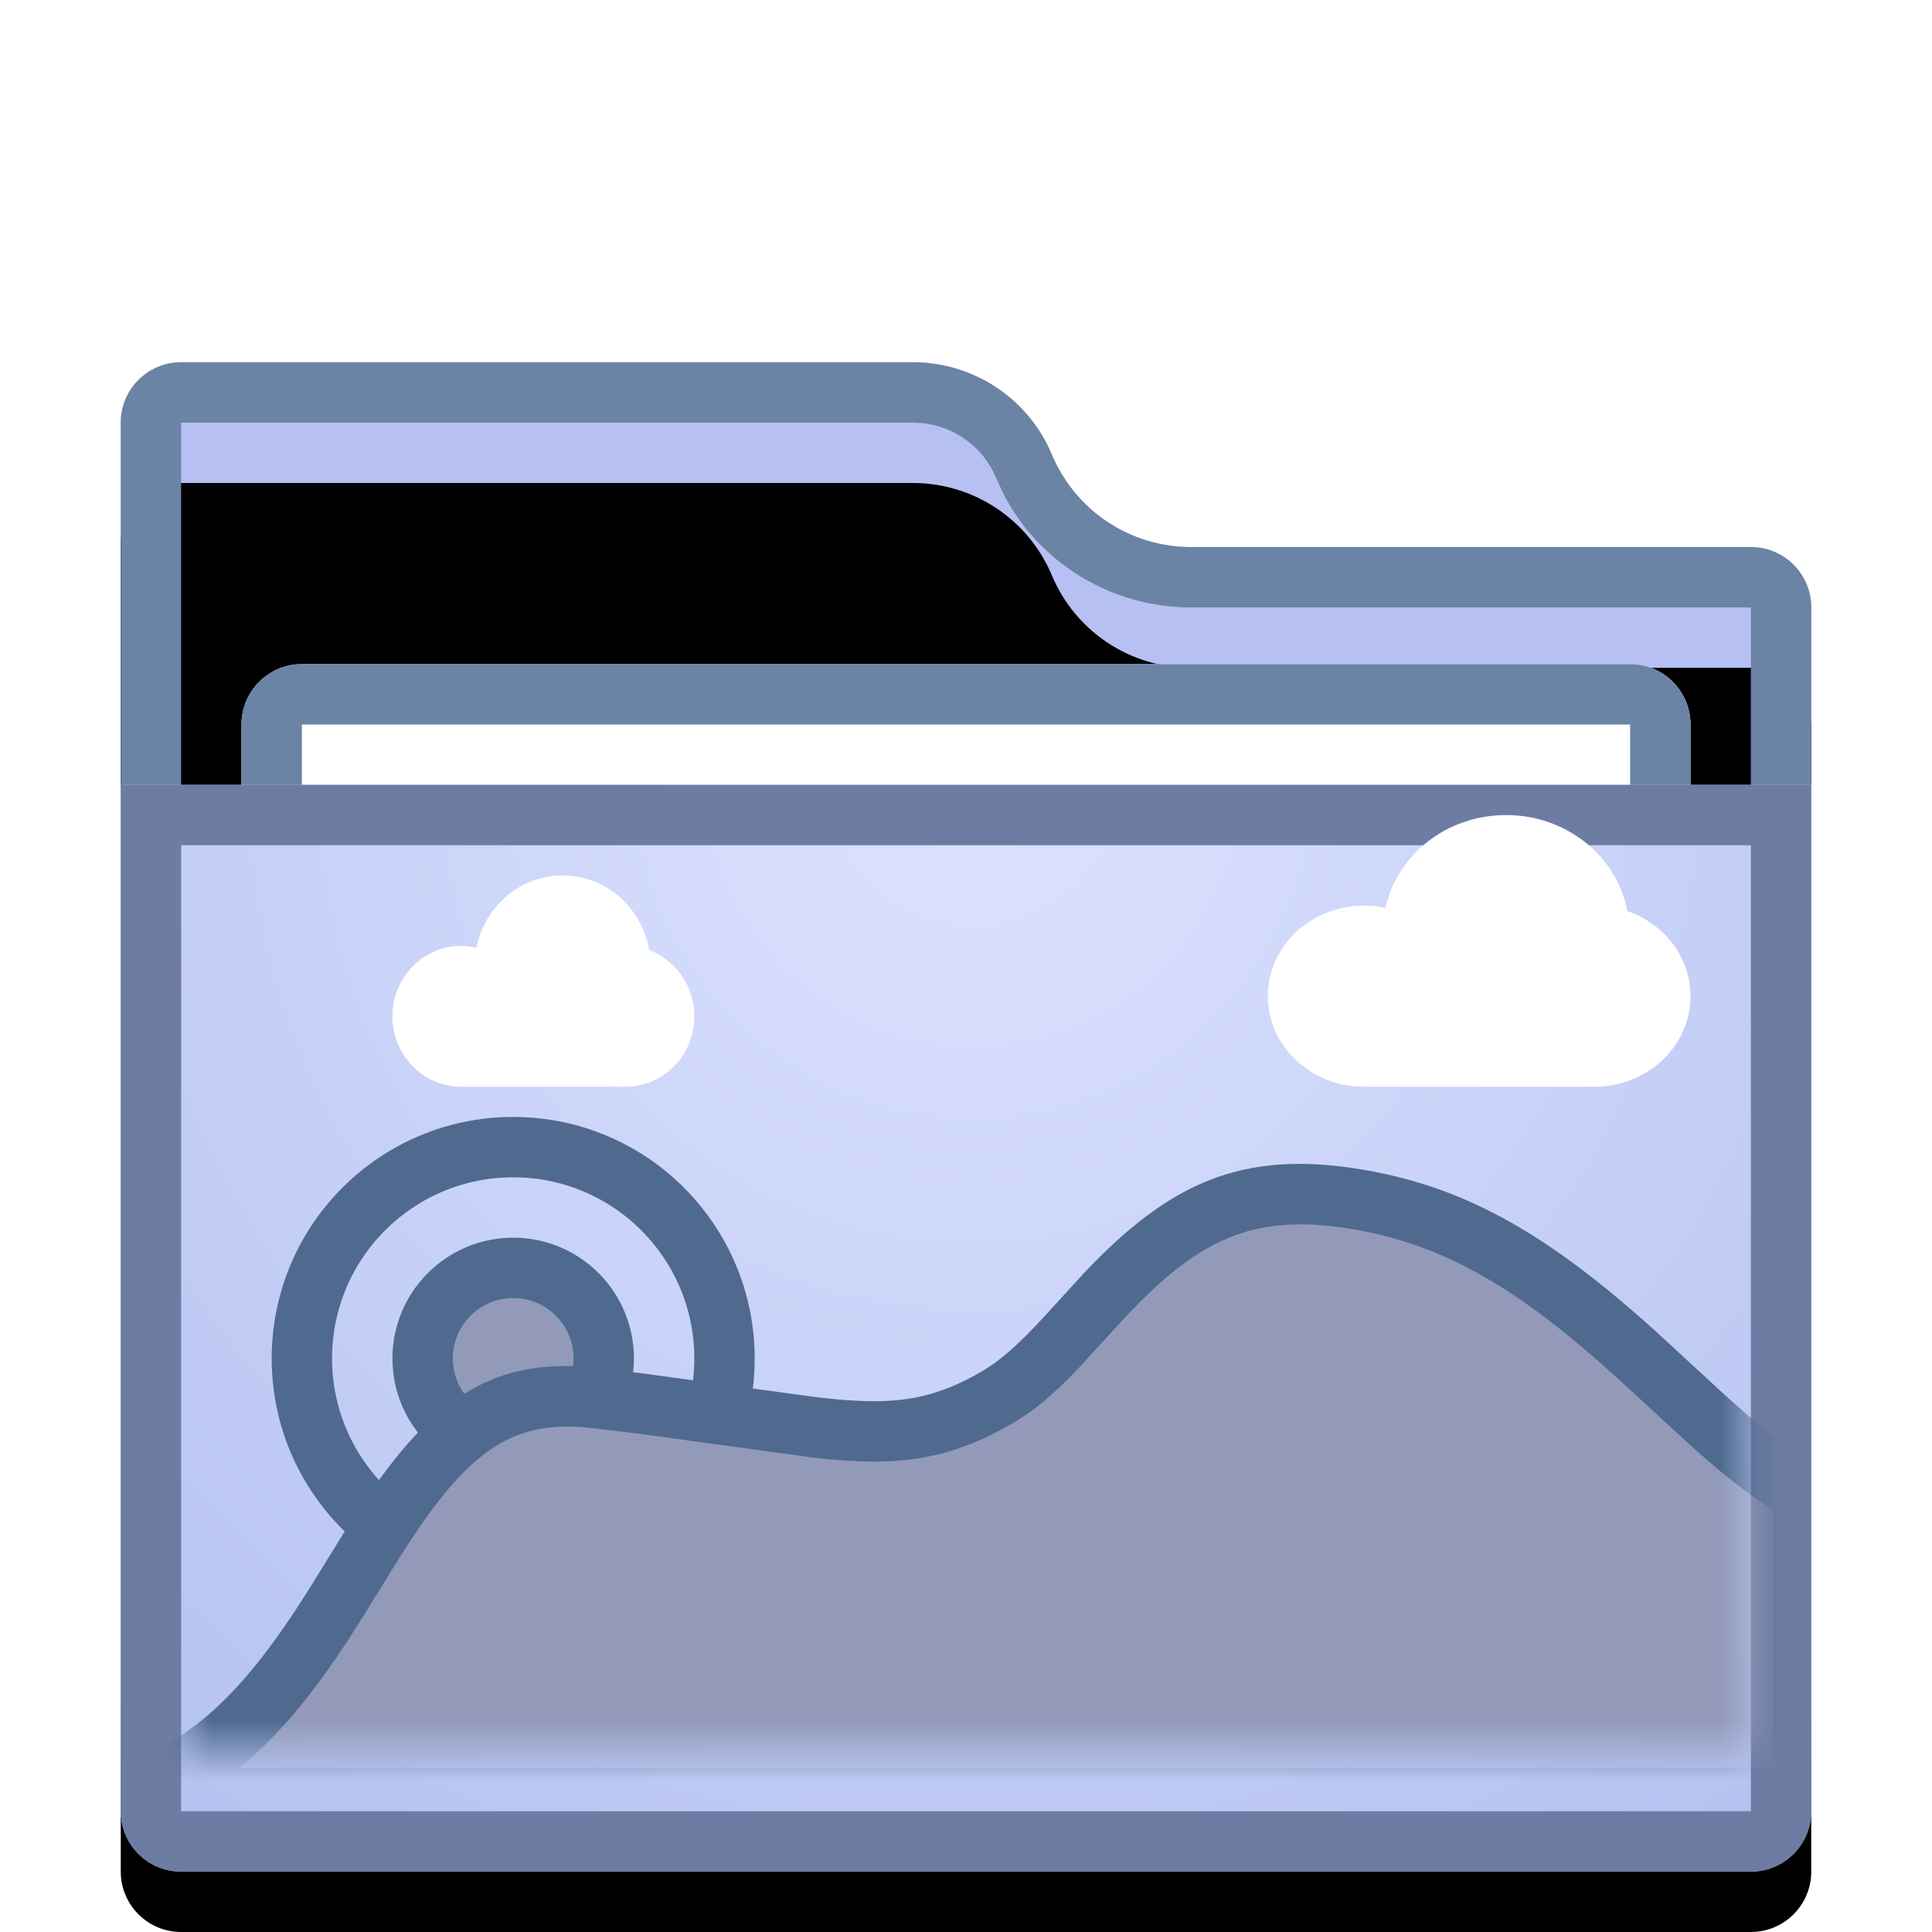 <svg xmlns="http://www.w3.org/2000/svg" xmlns:xlink="http://www.w3.org/1999/xlink" width="32" height="32" viewBox="0 0 32 32">
  <defs>
    <filter id="folder-images-stack-a" width="128.6%" height="132%" x="-14.3%" y="-16%" filterUnits="objectBoundingBox">
      <feOffset dy="1" in="SourceAlpha" result="shadowOffsetOuter1"/>
      <feGaussianBlur in="shadowOffsetOuter1" result="shadowBlurOuter1" stdDeviation=".5"/>
      <feColorMatrix in="shadowBlurOuter1" result="shadowMatrixOuter1" values="0 0 0 0 0   0 0 0 0 0   0 0 0 0 0  0 0 0 0.15 0"/>
      <feMerge>
        <feMergeNode in="shadowMatrixOuter1"/>
        <feMergeNode in="SourceGraphic"/>
      </feMerge>
    </filter>
    <path id="folder-images-stack-b" d="M15.423,1.531 C15.812,2.458 16.719,3.061 17.724,3.061 L27,3.061 C27.552,3.061 28,3.509 28,4.061 L28,23 C28,23.552 27.552,24 27,24 L1,24 C0.448,24 6.76353751e-17,23.552 0,23 L0,1 C-2.8967998e-16,0.448 0.448,-9.5692398e-18 1,0 L13.121,0 C14.127,2.59396016e-16 15.034,0.603 15.423,1.531 Z"/>
    <filter id="folder-images-stack-c" width="107.1%" height="108.3%" x="-3.6%" y="-4.2%" filterUnits="objectBoundingBox">
      <feOffset dy="2" in="SourceAlpha" result="shadowOffsetInner1"/>
      <feComposite in="shadowOffsetInner1" in2="SourceAlpha" k2="-1" k3="1" operator="arithmetic" result="shadowInnerInner1"/>
      <feColorMatrix in="shadowInnerInner1" values="0 0 0 0 1   0 0 0 0 1   0 0 0 0 1  0 0 0 0.5 0"/>
    </filter>
    <radialGradient id="folder-images-stack-d" cx="50%" cy="0%" r="116.81%" fx="50%" fy="0%" gradientTransform="matrix(.062 .995 -.64 .096 .47 -.498)">
      <stop offset="0%" stop-color="#DDE2FF"/>
      <stop offset="100%" stop-color="#B5C3F0"/>
    </radialGradient>
    <polygon id="folder-images-stack-e" points="0 0 26 0 26 17 0 17"/>
  </defs>
  <g fill="none" fill-rule="evenodd">
    <g filter="url(#folder-images-stack-a)" transform="translate(2 5)">
      <use fill="#B7C0F2" xlink:href="#folder-images-stack-b"/>
      <use fill="#000" filter="url(#folder-images-stack-c)" xlink:href="#folder-images-stack-b"/>
      <path fill="#6B83A5" fill-rule="nonzero" d="M13.121,0 C14.068,0 14.927,0.534 15.349,1.37 L15.423,1.531 C15.812,2.458 16.719,3.061 17.724,3.061 L27,3.061 C27.552,3.061 28,3.509 28,4.061 L28,23 C28,23.552 27.552,24 27,24 L1,24 C0.448,24 0,23.552 0,23 L0,1 C0,0.448 0.448,0 1,0 L13.121,0 Z M13.121,1 L1,1 L1,23 L27,23 L27,4.061 L17.724,4.061 C16.383,4.061 15.166,3.295 14.595,2.127 L14.456,1.821 C14.224,1.36 13.771,1.054 13.262,1.007 L13.121,1 Z"/>
      <path fill="#FFF" d="M3,5 L25,5 C25.552,5 26,5.448 26,6 L26,15 C26,15.552 25.552,16 25,16 L3,16 C2.448,16 2,15.552 2,15 L2,6 C2,5.448 2.448,5 3,5 Z"/>
      <path fill="#6B83A5" fill-rule="nonzero" d="M25,5 C25.552,5 26,5.448 26,6 L26,15 C26,15.552 25.552,16 25,16 L3,16 C2.448,16 2,15.552 2,15 L2,6 C2,5.448 2.448,5 3,5 L25,5 Z M25,6 L3,6 L3,15 L25,15 L25,6 Z"/>
      <path fill="url(#folder-images-stack-d)" d="M0,7 L28,7 L28,24 C28,24.552 27.552,25 27,25 L1,25 C0.448,25 6.76353751e-17,24.552 0,24 L0,7 L0,7 Z"/>
      <path fill="#6D7CA3" fill-rule="nonzero" d="M28,7 L28,24 C28,24.552 27.552,25 27,25 L1,25 C0.448,25 0,24.552 0,24 L0,7 L28,7 Z M27,8 L1,8 L1,24 L27,24 L27,8 Z"/>
    </g>
    <g transform="translate(3 12)">
      <mask id="folder-images-stack-f" fill="#fff">
        <use xlink:href="#folder-images-stack-e"/>
      </mask>
      <g mask="url(#folder-images-stack-f)">
        <g transform="translate(-1 1)">
          <path fill="#939AB9" fill-rule="nonzero" stroke="#4F6A8E" d="M6.5,11 C7.328,11 8,10.328 8,9.5 C8,8.672 7.328,8 6.5,8 C5.672,8 5,8.672 5,9.5 C5,10.328 5.672,11 6.5,11 Z"/>
          <path stroke="#4F6A8E" d="M6.5,13 C4.567,13 3,11.433 3,9.5 C3,7.567 4.567,6 6.5,6 C8.433,6 10,7.567 10,9.5 C10,11.433 8.433,13 6.5,13 Z"/>
          <g transform="translate(0 6)">
            <path fill="#939AB9" fill-rule="nonzero" d="M1.86446414e-11,10.78 C4.199,9.405 3.95,3.711 7.85,4.155 C11.75,4.598 12.792,5.139 14.5,4.155 C16.208,3.17 17,0.273 20.5,0.868 C24,1.462 25.875,4.663 27.875,5.721 L27.875,10.78 L1.86446414e-11,10.78 Z"/>
            <path fill="#4F6A8E" fill-rule="nonzero" d="M15.947,2.093 L15.311,2.79 C14.876,3.263 14.573,3.535 14.25,3.722 C13.961,3.889 13.697,4.004 13.437,4.081 C13.009,4.207 12.564,4.236 11.916,4.183 L11.568,4.147 L10.442,3.995 L8.587,3.74 L7.906,3.658 C6.183,3.462 5.177,4.147 3.999,5.916 L3.684,6.406 L3.109,7.336 C2.061,8.999 1.192,9.863 -0.156,10.305 L-3.133,11.28 L28.375,11.28 L28.375,5.42 L28.109,5.279 C27.986,5.214 27.859,5.138 27.727,5.049 C27.5,4.896 27.263,4.712 26.988,4.476 L26.572,4.108 L25.418,3.045 C23.714,1.508 22.345,0.674 20.584,0.375 C18.567,0.032 17.365,0.594 15.947,2.093 Z M20.416,1.361 C21.859,1.606 23.028,2.28 24.474,3.544 L25.034,4.05 L25.966,4.909 C26.435,5.331 26.804,5.633 27.169,5.878 L27.375,6.01 L27.375,10.279 L1.964,10.279 L2.131,10.14 C2.701,9.641 3.216,9.001 3.753,8.184 L4.002,7.794 L4.561,6.89 C5.685,5.085 6.426,4.496 7.794,4.652 L8.591,4.748 L11.458,5.141 L11.558,5.153 C12.466,5.249 13.091,5.225 13.72,5.04 C14.059,4.94 14.394,4.793 14.75,4.588 C15.128,4.37 15.456,4.09 15.866,3.66 L16.5,2.967 C17.739,1.606 18.633,1.114 20.198,1.327 L20.416,1.361 Z"/>
          </g>
          <path fill="#FFF" fill-rule="nonzero" d="M7.318 1.5C8.036 1.5 8.633 2.034 8.751 2.736 9.188 2.899 9.5 3.329 9.5 3.833 9.5 4.478 8.991 5 8.364 5 7.97 5 6.092 5 5.636 5 5.009 5 4.5 4.478 4.5 3.833 4.5 3.189 5.009 2.667 5.636 2.667 5.724 2.667 5.81 2.677 5.892 2.696 6.027 2.014 6.614 1.5 7.318 1.5zM22.945.5C23.951.5 24.786 1.187 24.952 2.09 25.563 2.299 26 2.851 26 3.5 26 4.328 25.288 5 24.409 5 23.858 5 21.228 5 20.591 5 19.712 5 19 4.328 19 3.5 19 2.672 19.712 2 20.591 2 20.714 2 20.834 2.013 20.949 2.038 21.137 1.161 21.959.5 22.945.5z"/>
        </g>
      </g>
    </g>
  </g>
</svg>
